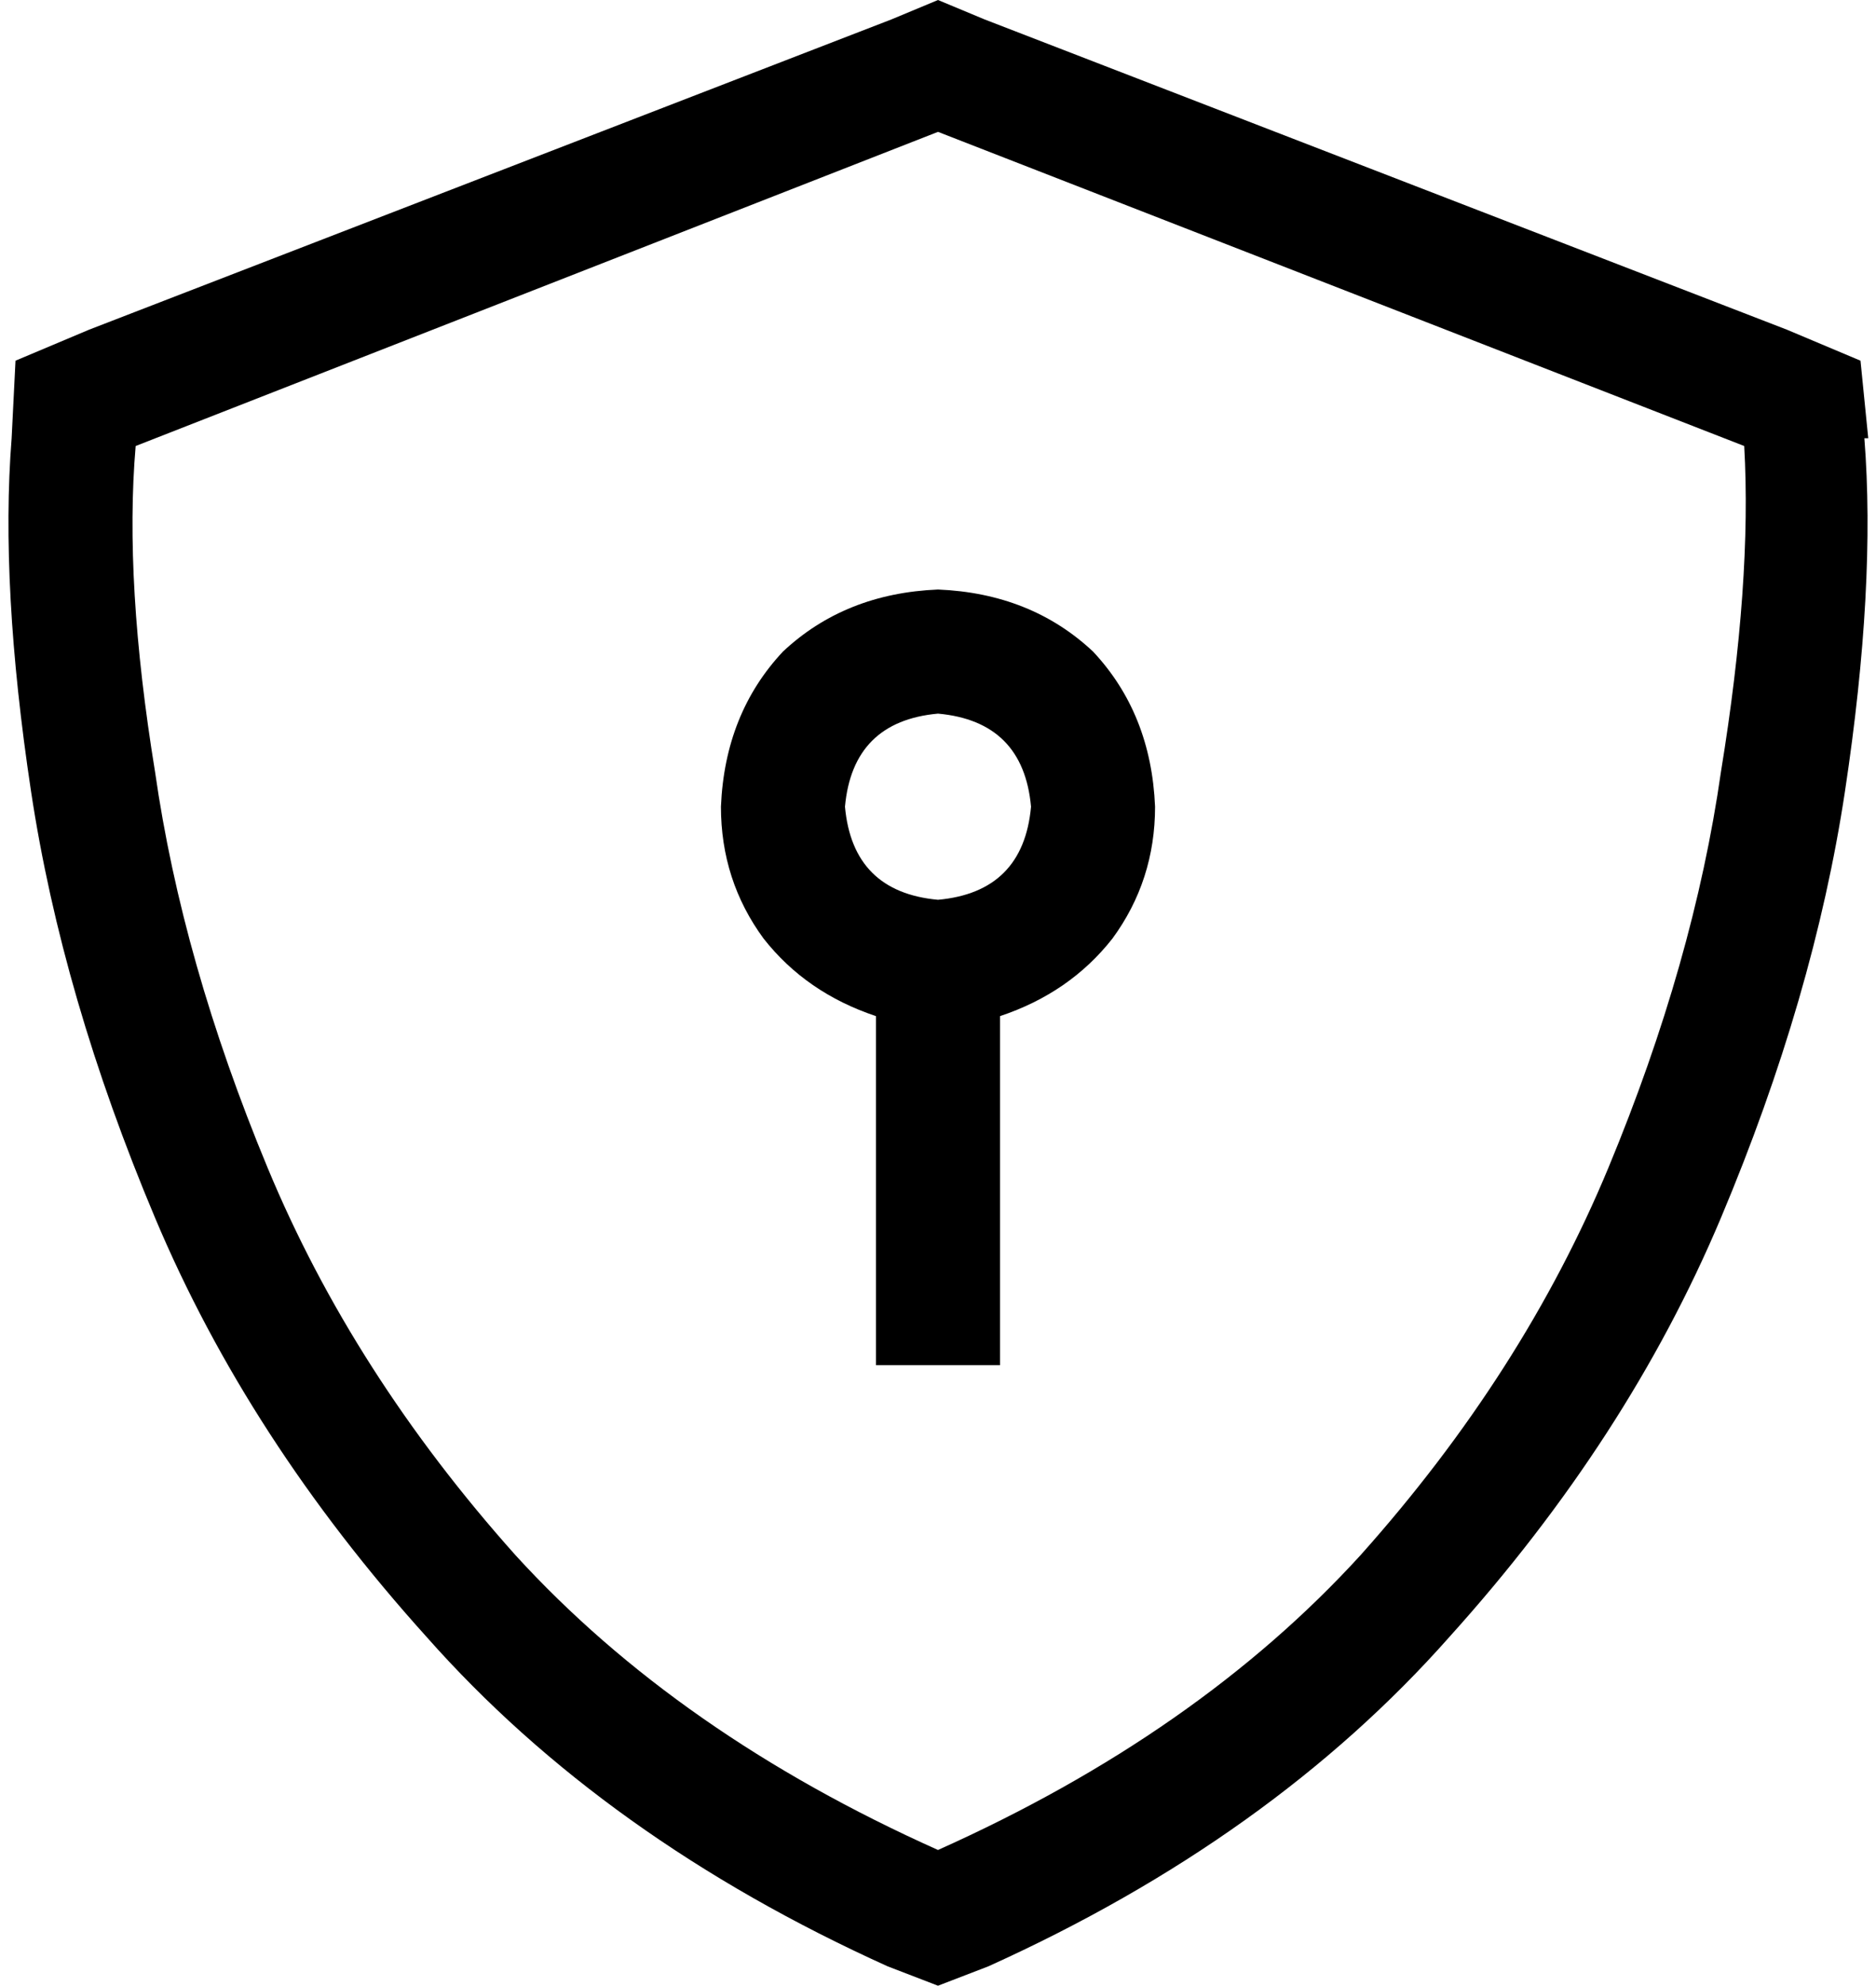 <svg viewBox="0 0 484 512">
  <path
    d="M 35 115 L 242 34 L 450 115 Q 452 150 444 199 Q 437 248 415 301 Q 393 354 351 401 Q 309 447 242 477 Q 175 447 133 401 Q 91 354 69 301 Q 47 248 40 199 Q 32 150 35 115 L 35 115 Z M 482 113 L 480 93 L 461 85 L 254 5 L 242 0 L 230 5 L 23 85 L 4 93 L 3 113 Q 0 151 8 204 Q 16 257 40 314 Q 64 371 110 422 Q 156 474 229 507 L 242 512 L 255 507 Q 328 474 374 422 Q 420 371 444 314 Q 468 257 476 204 Q 484 151 481 113 L 482 113 Z M 242 184 Q 264 186 266 208 Q 264 230 242 232 Q 220 230 218 208 Q 220 186 242 184 L 242 184 Z M 298 208 Q 297 184 282 168 L 282 168 Q 266 153 242 152 Q 218 153 202 168 Q 187 184 186 208 Q 186 227 197 242 Q 208 256 226 262 L 226 336 L 226 352 L 258 352 L 258 336 L 258 262 Q 276 256 287 242 Q 298 227 298 208 L 298 208 Z"
  />
</svg>